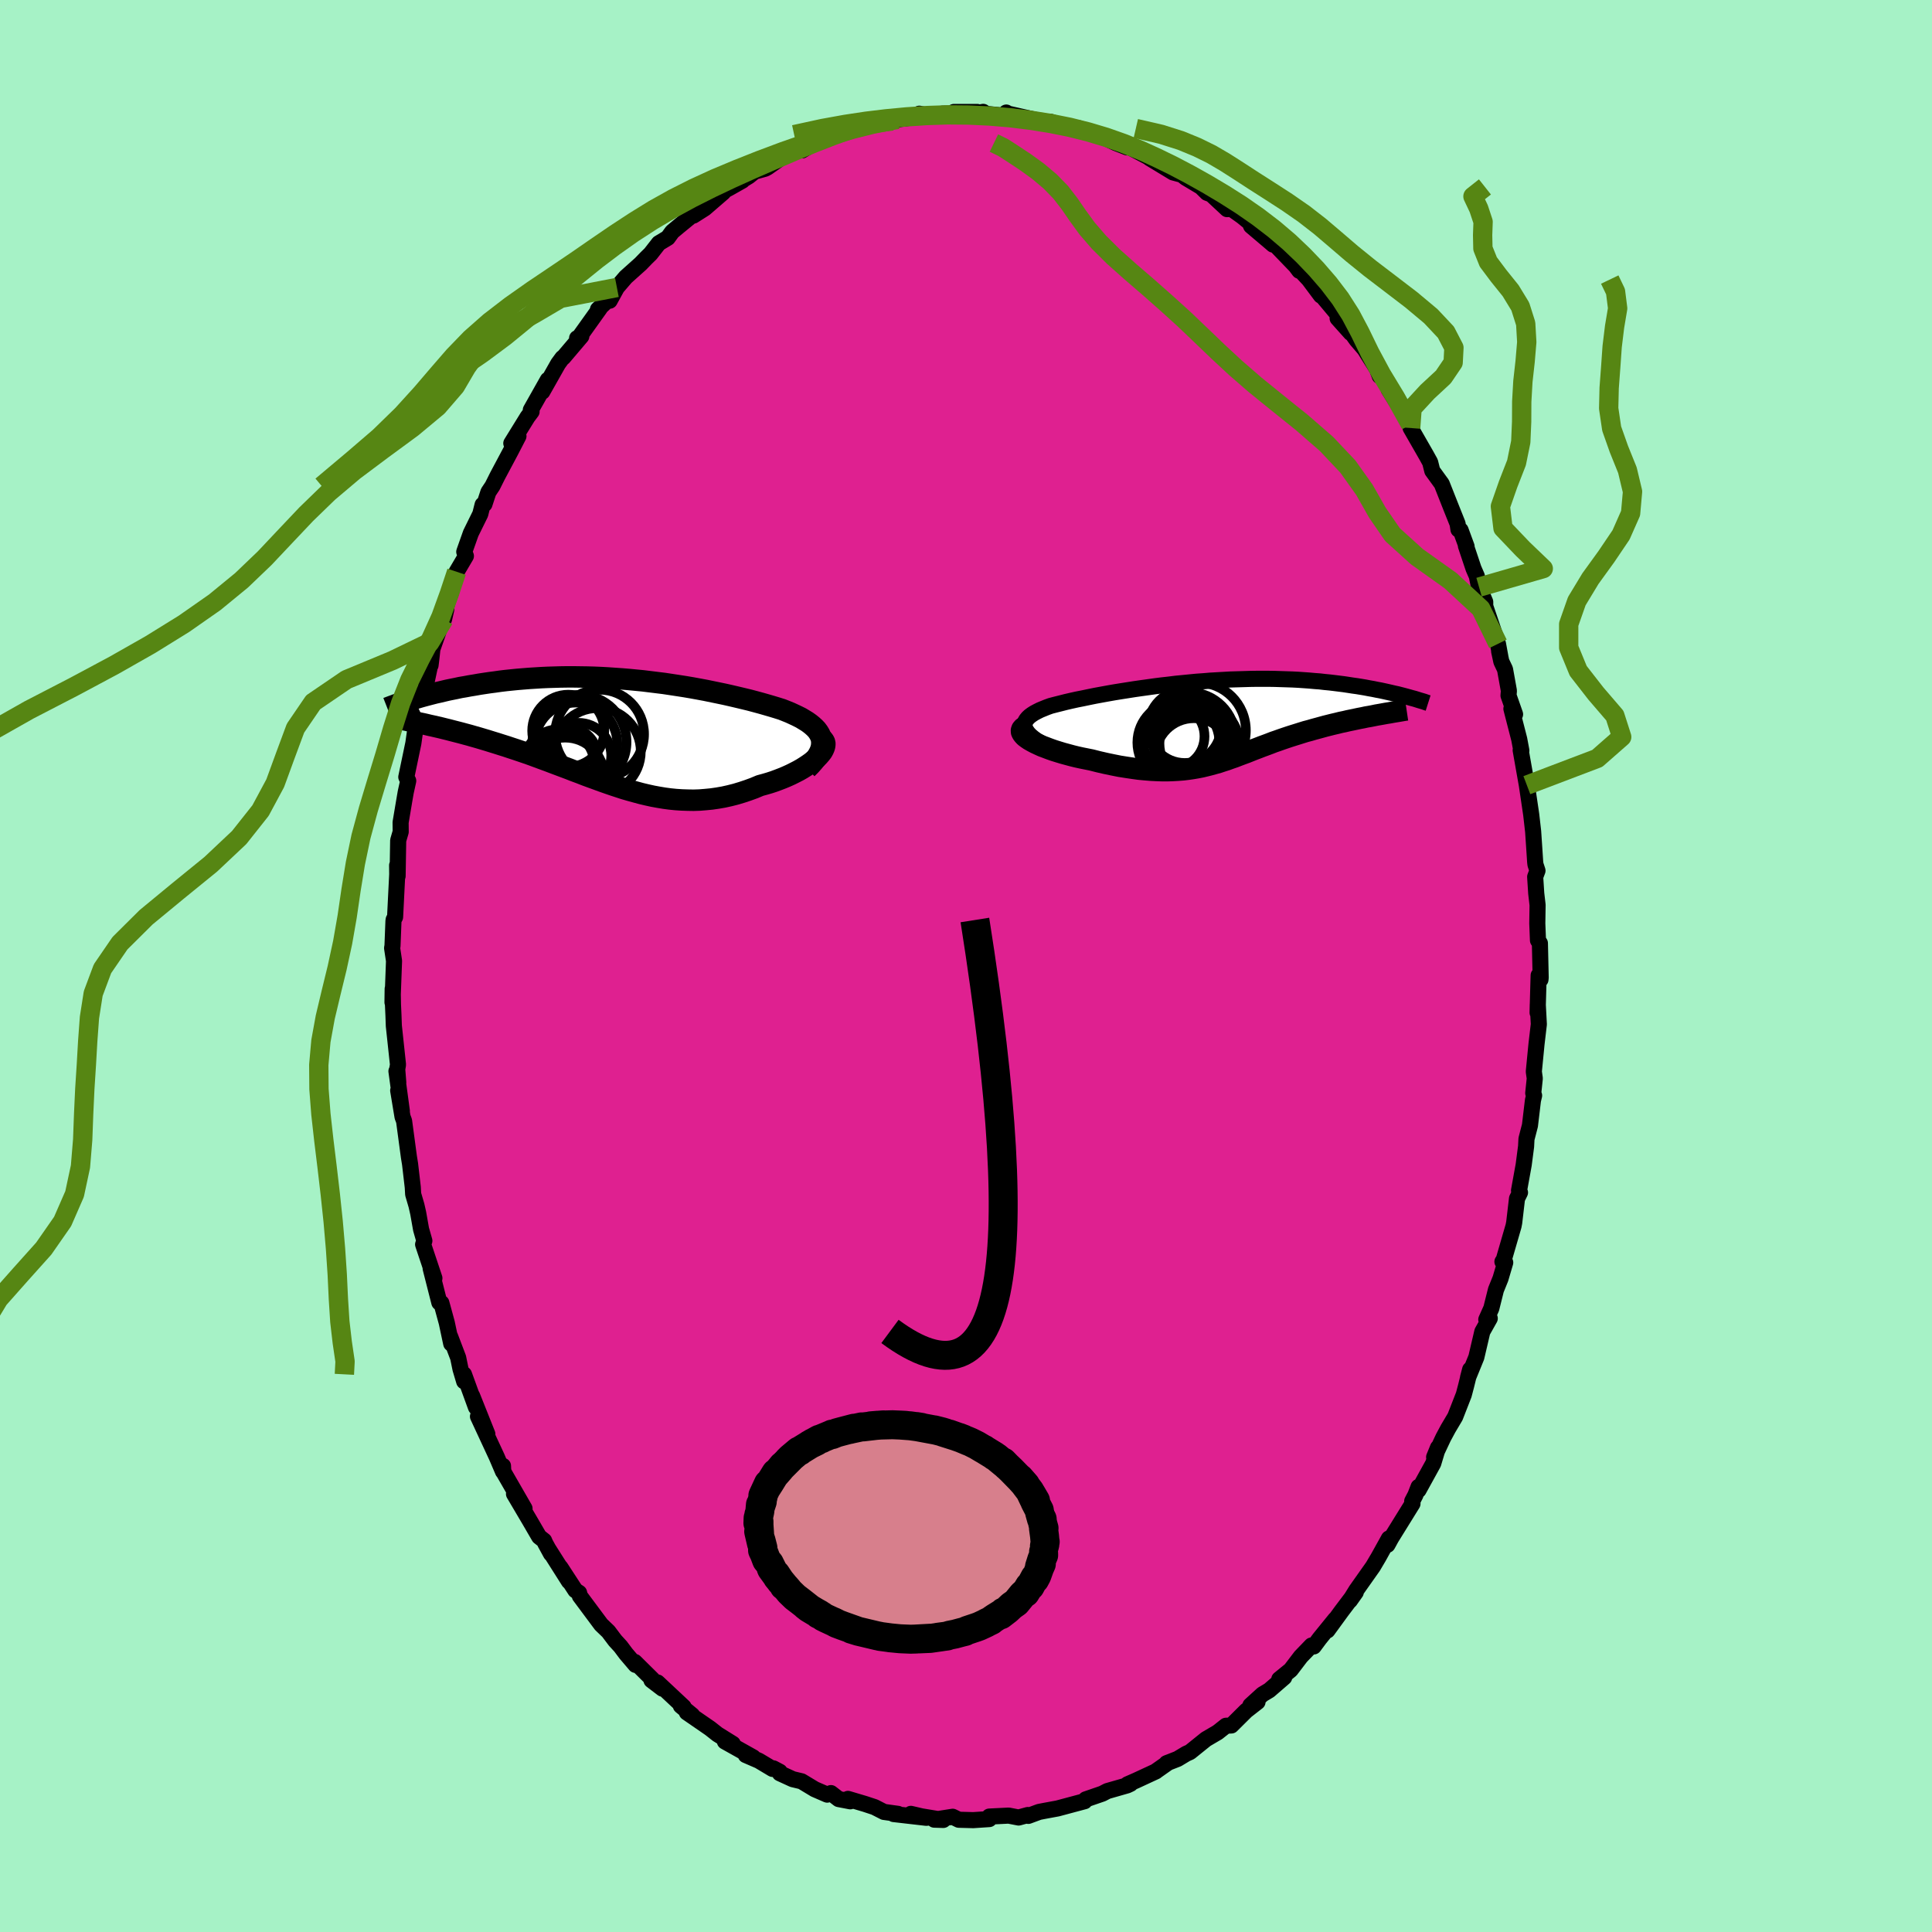 <svg xmlns="http://www.w3.org/2000/svg" width="500" height="500" viewBox="-100 -100 200 200"><defs><clipPath id="c"><path d="m21.12.73-.08-.25-.11-.25-.14-.23-.17-.23-.21-.22-.23-.21-.26-.21-.28-.2-.31-.19-.33-.2-.36-.18-.38-.18-.39-.18-.42-.17-.43-.17-.51-.16-.53-.16-.55-.16-.56-.16-.59-.16-.6-.16-.62-.15-.63-.15-.64-.15-.66-.15-.67-.14-.68-.14-.68-.14-.7-.13-.71-.13-.71-.12-.71-.11-.72-.11-.73-.11-.73-.09-.73-.09-.73-.09-.73-.07-.72-.07-.73-.06-.73-.05L-1-5.6l-.72-.04-.71-.03-.71-.02-.7-.01-.69-.01h-.69l-.68.01-.67.02-.66.02-.65.03-.64.04-.64.04-.62.05-.6.05-.6.06-.58.06-.58.07-.56.08-.54.07-.54.08-.52.08-.51.09-.49.08-.48.09-.48.08-.46.1-.45.09-.44.09-.42.1-.42.1-.41.09-.39.1-.38.1-.38.1-.36.1-.34.1-.34.1 1.22 2.65.37.09.37.08.39.09.39.09.4.1.41.1.42.11.43.11.43.11.44.12.45.12.45.13.46.13.47.14.47.14.48.15.49.15.5.16.51.16.51.17.52.17.53.18.53.18.54.19.54.2.54.2.55.2.55.21.56.21.56.21.56.21.56.22.57.21.56.22.57.21.58.21.57.21.57.2.58.2.58.19.58.19.59.17.58.16.59.16.59.14.59.13.6.11.6.1.6.08.6.06.61.04.61.02.61.01.62-.02.62-.05.62-.06.62-.09.63-.11.63-.14.63-.16.63-.19.63-.21.63-.23.62-.26.48-.13.48-.14.46-.15.46-.17.44-.17.43-.18.42-.19.4-.2.39-.2.37-.21.35-.22.33-.22.31-.22.28-.23.25-.22"/></clipPath><clipPath id="b"><path d="m-19.85 1.13-.13-.22-.07-.21-.02-.2.02-.2.07-.19.11-.18.15-.18.18-.17.23-.17.25-.16.28-.15.32-.16.34-.14.37-.15.39-.14.5-.13.52-.13.55-.14.56-.13.59-.13.61-.12.62-.13.64-.13.65-.12.66-.12.68-.12.68-.11.7-.11.7-.11.7-.1.72-.1.71-.1.72-.09.72-.08.72-.09.72-.07.71-.07.72-.07.71-.05.71-.06.7-.04.7-.04.69-.04.68-.02.68-.02.66-.02.66-.01h1.29l.63.01.62.02.61.02.6.02.58.03.58.04.56.04.55.05.54.04.52.06.52.05.5.06.48.06.48.06.46.07.45.07.44.06.43.07.42.07.41.08.4.07.39.08.38.07.37.08.36.08.35.08.34.08.33.07.31.08.31.08-2.76 2-.35.07-.35.07-.36.06-.37.08-.37.07-.38.08-.38.08-.39.08-.38.09-.39.08-.4.1-.39.09-.4.1-.4.1-.4.11-.4.11-.41.11-.41.12-.42.11-.42.13-.41.13-.42.13-.41.13-.42.14-.41.14-.42.15-.41.14-.41.16-.4.15-.41.15-.41.16-.4.15-.4.16-.4.16-.41.15-.4.15-.41.16-.41.14-.41.15-.41.13-.42.14-.43.12-.43.12-.44.11-.46.11-.46.09-.47.08-.48.07-.5.06-.52.04-.52.03-.55.02h-.56l-.58-.02-.59-.03-.62-.05-.63-.06-.65-.09-.67-.1-.69-.11-.7-.14-.72-.15-.74-.17-.75-.19-.5-.1-.5-.1-.5-.11-.49-.12-.48-.13-.48-.13-.46-.14-.45-.14-.43-.15-.42-.16-.4-.15-.37-.17-.34-.16-.32-.17-.28-.16"/></clipPath><filter id="a"><feTurbulence baseFrequency=".05" numOctaves="3" result="noise" type="noise"/><feDisplacementMap in="SourceGraphic" in2="noise" scale="2"/></filter></defs><rect width="100%" height="100%" x="-100" y="-100" fill="#A6F2C6"/><path fill="#DF2090" stroke="#000" stroke-linejoin="round" stroke-width="1.667" d="m59.49 1.19-.02.21-.19-.43-.11 3.86.02-.84.11 2.04-.24 2.04-.28 2.86.1.71-.16 1.52.09.25-.12.5-.31 2.6-.36 1.39-.04.78-.25 1.91-.48 2.65.1.21-.31.63-.29 2.48-.07.36-1.01 3.48-.14.21.29.09-.49 1.66-.47 1.16-.48 1.92-.52 1.16.36-.12-.77 1.37-.62 2.65-.86 2.11.22-.84-.42 1.7-.24.91-.89 2.28-.73 1.23-.5.93-.95 2.02.4-.98-.49 1.63-1.52 2.76v-.33l-.33.85-.33.63.03.26-2.2 3.55-.39.71.15-.66-1.06 1.91-.59 1-1.73 2.45-.66 1.07.61-.86-1.48 1.96-1.45 1.99.81-1.16-1.63 2.01-.6.81-.23-.1-1.11 1.15-1.05 1.38-1.18.96.51-.19-1.55 1.34-.7.42-1.25 1.14.74-.36-1.18.92-1.53 1.52-.56.03-.86.68-1.21.71-1.65 1.33-.4.18-.88.53-1.15.45.19-.08-1.25.88-.04.04-2.05.95-.89.39.31-.05-.34.16-2.06.59-.52.27-1.71.59-.12.19-1.53.41-1.27.34-.38.07-1.03.19-.51.1-1.11.41-.05-.09-.95.26-1.03-.2-2.01.1v.26l-1.66.11-1.5-.04-.63-.31-1.91.3.94.03-2.24-.37-1.12-.26 1.61.41-3.39-.39.45-.02-1.45-.2-.98-.5-1-.33-1.75-.52.24.25-1.2-.23-.8-.62-.39.16-1.29-.56-1.36-.82-.92-.22-1.33-.61-.01-.16-.66-.35-.08.06-1.42-.85-1.36-.59.77.24-2.93-1.64.82.24-1.59-.99-.76-.6-2.41-1.66.56.29-1.18-.97.29.11-2.7-2.53.51.64-1.14-.87.11-.08-1.84-1.82.08.31-.98-1.15-.57-.76-.56-.61-.7-.93-.75-.72-2.21-2.97-.07-.32-.39-.26-1.55-2.38.89 1.46-2.13-3.36.27.5-.6-1.1-.11-.26-.52-.41-.96-1.65-1.64-2.78 1.09 1.51-2.2-3.82-.03-.59v.58l-.64-1.5-1.95-4.2.97 1.82-1.58-3.96.4 1.19-1.24-3.41.02.73-.38-1.28-.24-1.17-.84-2.21.12.75-.46-2.16-.56-2.05-.21-.04-.9-3.54.39 1.02-1.17-3.5.13-.37-.34-1.19-.3-1.69-.18-.79-.34-1.16-.04-.72-.28-2.4-.12-.74-.5-3.72-.16-.43-.45-2.72.38 2.13-.56-4.13.19 1.18-.11-1.38.08-.48-.43-4.01-.04-1.11-.05-1.09-.03-1.64-.02 1.4.16-4.29-.2-1.33.04-.21.1-2.56.02-.16.15-.28.22-4.41-.01-.94.05 1.11.06-3.69.26-.89-.01-.97.38-2.26.15-.87.26-1.18-.2-.39.73-3.5.42-2.95.01.94.31-1.98.41-1.32.6-2.83.11-1.02-.08 1.09.09-.73.1-.95 1.44-4.11-.23 1.01.3-1.59.45-1.27.21-1.13.34-.91.96-1.63-.17-.44.68-1.92.98-1.99.24-.96.19-.06.41-1.25.42-.63.52-1.04 1.37-2.57.8-1.55-.74.74 1.68-2.72.42-.56-.08-.17 1.76-3.12-.57 1.23 1.64-2.9.44-.6.1-.05 1.86-2.19-.44.2.17-.04 2.18-3.05-.19.11 1.45-1.36-.24.46.75-1.37.92-1.07 1.54-1.38.58-.6.45-.44.85-1.09.93-.56.46-.63.61-.51 2.12-1.74-.54.58 1.18-.75 1.91-1.65-.41.11 1.15-.63 1.24-.7-.8.44 1.46-.89.6-.48 1.11-.31.25-.14 1.72-1.21 2.39-1.16-.54.62.63-.38 1.83-1.07.67-.18.33-.16 2.56-.62.01-.25 1.45-.29.98-.15.88.05 1.84-.44-1.3.28 1.43-.19.82-.4 1.07.21 1.36-.22.9-.01.25-.16h2.41l-.19.15.81-.16.25.2 2.61.27-.47-.4.11.1 2.57.58 1.31.3.99.24-.35-.25 1.55.53.63.15.74-.02 1.37.55.27-.05 2.16 1.03 1.16.45-.2-.36.47.35 2.16 1.14.33.05-.44-.07 2.44 1.48.78.21h.09l.43.34 1.59.95.62.61.45.17 1.63 1.52.44-.04 1.1.78.81.66.13.34 2.1 1.78.17.15.1-.12 2.39 2.48.23.35-.62-.83 1.62 1.74 1.24 1.66-.82-1.1 2.57 3.07-.02.38 1.36 1.52-1.08-1.64 1.67 2.34.84.98 1.29 2.05.28.73-.18-.65 1.39 2.3-.28-.27 2.26 3.64-1.08-2.03 1.19 2.2-.1.19 1.64 2.86.38.69.22.88.98 1.35.98 2.48.66 1.65.09.6.22.06.62 1.69-.07-.07.79 2.36.34.78.23 1.14.64 1.53v.44l1.32 3.9.25 1.36-.13-.59.23 1.07.38.8.4 2.22-.04.49.68 1.94-.38-.57.81 3.15.22 1.18-.07-.04.42 2.38.22 1.24.45 3.04.2 1.75.11 1.64.1 1.52.03.26.21.64-.24.64.11 1.71.14 1.21-.03 1.9.07 1.75.2.3.08 3.55-.02.21" filter="url(#a)"/><path fill="#fff" d="m-19.85 1.13-.13-.22-.07-.21-.02-.2.02-.2.07-.19.11-.18.15-.18.18-.17.23-.17.25-.16.28-.15.32-.16.34-.14.37-.15.39-.14.5-.13.52-.13.55-.14.56-.13.59-.13.61-.12.62-.13.64-.13.65-.12.66-.12.68-.12.68-.11.7-.11.7-.11.7-.1.72-.1.71-.1.72-.09.72-.08.72-.09.72-.07.71-.07.72-.07.71-.05.71-.06.7-.04.7-.04.69-.04.68-.02.68-.02.66-.02.66-.01h1.29l.63.01.62.02.61.02.6.02.58.03.58.04.56.04.55.05.54.04.52.06.52.05.5.06.48.06.48.06.46.07.45.07.44.06.43.07.42.07.41.08.4.07.39.08.38.07.37.08.36.08.35.08.34.08.33.07.31.08.31.08-2.76 2-.35.07-.35.07-.36.06-.37.08-.37.07-.38.08-.38.08-.39.08-.38.09-.39.08-.4.1-.39.09-.4.1-.4.1-.4.11-.4.11-.41.11-.41.12-.42.11-.42.13-.41.13-.42.13-.41.13-.42.14-.41.14-.42.15-.41.14-.41.16-.4.15-.41.15-.41.16-.4.15-.4.16-.4.16-.41.15-.4.15-.41.16-.41.14-.41.15-.41.13-.42.14-.43.12-.43.12-.44.11-.46.11-.46.09-.47.08-.48.07-.5.06-.52.04-.52.03-.55.02h-.56l-.58-.02-.59-.03-.62-.05-.63-.06-.65-.09-.67-.1-.69-.11-.7-.14-.72-.15-.74-.17-.75-.19-.5-.1-.5-.1-.5-.11-.49-.12-.48-.13-.48-.13-.46-.14-.45-.14-.43-.15-.42-.16-.4-.15-.37-.17-.34-.16-.32-.17-.28-.16" filter="url(#a)" transform="translate(26.13 -25.44)"/><path fill="#fff" d="m21.12.73-.08-.25-.11-.25-.14-.23-.17-.23-.21-.22-.23-.21-.26-.21-.28-.2-.31-.19-.33-.2-.36-.18-.38-.18-.39-.18-.42-.17-.43-.17-.51-.16-.53-.16-.55-.16-.56-.16-.59-.16-.6-.16-.62-.15-.63-.15-.64-.15-.66-.15-.67-.14-.68-.14-.68-.14-.7-.13-.71-.13-.71-.12-.71-.11-.72-.11-.73-.11-.73-.09-.73-.09-.73-.09-.73-.07-.72-.07-.73-.06-.73-.05L-1-5.6l-.72-.04-.71-.03-.71-.02-.7-.01-.69-.01h-.69l-.68.01-.67.02-.66.02-.65.03-.64.04-.64.04-.62.05-.6.05-.6.06-.58.06-.58.07-.56.08-.54.07-.54.08-.52.08-.51.09-.49.08-.48.09-.48.08-.46.1-.45.09-.44.09-.42.1-.42.1-.41.09-.39.1-.38.1-.38.1-.36.1-.34.1-.34.1 1.22 2.65.37.09.37.08.39.09.39.09.4.1.41.1.42.11.43.11.43.11.44.12.45.12.45.13.46.13.47.14.47.14.48.15.49.15.5.16.51.16.51.17.52.17.53.18.53.18.54.19.54.2.54.2.55.2.55.21.56.21.56.21.56.21.56.22.57.21.56.22.57.21.58.21.57.21.57.2.58.2.58.19.58.19.59.17.58.16.59.16.59.14.59.13.6.11.6.1.6.08.6.06.61.04.61.02.61.01.62-.02.62-.05.62-.06.62-.09.63-.11.63-.14.63-.16.63-.19.63-.21.63-.23.62-.26.48-.13.48-.14.46-.15.46-.17.44-.17.43-.18.42-.19.4-.2.39-.2.37-.21.35-.22.33-.22.31-.22.28-.23.25-.22" filter="url(#a)" transform="translate(-36.08 -24.22)"/><g fill="none" stroke="#000" transform="translate(26.13 -25.44)"><path stroke-linejoin="round" stroke-width="1.667" d="m-15.25 3.87-.78-.33-.7-.31-.63-.3-.55-.29-.48-.28-.42-.26-.35-.26-.29-.24-.23-.24-.17-.23-.13-.22-.07-.21-.02-.2.02-.2.07-.19.11-.18.15-.18.18-.17.23-.17.25-.16.28-.15.32-.16.34-.14.37-.15.39-.14.5-.13.52-.13.55-.14.56-.13.59-.13.61-.12.62-.13.64-.13.65-.12.66-.12.68-.12.68-.11.7-.11.7-.11.7-.1.72-.1.71-.1.72-.09.72-.08.72-.09.72-.07.71-.07.72-.07.71-.05.71-.06.7-.04.7-.04.69-.04.68-.02.68-.02.66-.02.66-.01h1.29l.63.01.62.02.61.02.6.02.58.03.58.04.56.04.55.05.54.04.52.06.52.05.5.06.48.06.48.06.46.07.45.07.44.06.43.07.42.07.41.08.4.07.39.08.38.07.37.08.36.08.35.08.34.08.33.07.31.08.31.08.3.08.29.08.28.08.27.07.26.08.25.08.24.07.24.07.22.08.22.07" filter="url(#a)"/><path stroke-linejoin="round" stroke-width="2.222" d="m-19.78.56-.26.11-.19.12-.11.13-.05.14.01.15.07.15.12.16.16.17.21.16.25.17.28.16.32.17.34.16.37.17.4.15.42.16.43.15.45.14.46.14.48.13.48.13.49.12.5.11.5.1.5.1.75.19.74.17.72.15.7.14.69.11.67.1.65.09.63.06.62.05.59.03.58.02h.56l.55-.02.52-.03.52-.04.5-.06.48-.07.47-.08.46-.09.46-.11.44-.11.43-.12.43-.12.42-.14.41-.13.41-.15.41-.14.41-.16.4-.15.41-.15.4-.16.4-.16.4-.15.41-.16.41-.15.4-.15.41-.16.41-.14.42-.15.41-.14.42-.14.41-.13.42-.13.41-.13.42-.13.42-.11.41-.12.41-.11.4-.11.4-.11.4-.1.4-.1.39-.09.4-.1.39-.08.38-.09.39-.08.38-.08.38-.08.37-.07.37-.08.36-.06.35-.07.35-.07.35-.06.33-.06.33-.06.32-.05.32-.06.3-.05.3-.05.29-.05.29-.05.27-.04" filter="url(#a)"/><circle cx="-3.437" cy="3.803" r="4.548" clip-path="url(#b)" filter="url(#a)"/><circle cx="-3.037" cy="1.903" r="4.796" clip-path="url(#b)" filter="url(#a)"/><circle cx="-2.837" cy="1.863" r="3.764" clip-path="url(#b)" filter="url(#a)"/><circle cx="-2.542" cy="3.773" r="3.986" clip-path="url(#b)" filter="url(#a)"/><circle cx="-2.112" cy="1.053" r="4.952" clip-path="url(#b)" filter="url(#a)"/><circle cx="-4.142" cy="2.308" r="4.246" clip-path="url(#b)" filter="url(#a)"/><circle cx="-3.482" cy=".658" r="3.768" clip-path="url(#b)" filter="url(#a)"/><circle cx="-4.737" cy="1.663" r="3.296" clip-path="url(#b)" filter="url(#a)"/><circle cx="-2.922" cy="2.438" r="4.826" clip-path="url(#b)" filter="url(#a)"/><circle cx="-1.987" cy="2.403" r="4.118" clip-path="url(#b)" filter="url(#a)"/></g><g fill="none" stroke="#000" transform="translate(-36.08 -24.22)"><path stroke-linejoin="round" stroke-width="2.222" d="m19.61 3.79.36-.36.31-.35.26-.33.21-.32.17-.31.12-.3.08-.29.03-.28V.98l-.03-.25-.08-.25-.11-.25-.14-.23-.17-.23-.21-.22-.23-.21-.26-.21-.28-.2-.31-.19-.33-.2-.36-.18-.38-.18-.39-.18-.42-.17-.43-.17-.51-.16-.53-.16-.55-.16-.56-.16-.59-.16-.6-.16-.62-.15-.63-.15-.64-.15-.66-.15-.67-.14-.68-.14-.68-.14-.7-.13-.71-.13-.71-.12-.71-.11-.72-.11-.73-.11-.73-.09-.73-.09-.73-.09-.73-.07-.72-.07-.73-.06-.73-.05L-1-5.6l-.72-.04-.71-.03-.71-.02-.7-.01-.69-.01h-.69l-.68.01-.67.02-.66.02-.65.03-.64.04-.64.04-.62.05-.6.05-.6.06-.58.06-.58.07-.56.08-.54.07-.54.08-.52.08-.51.09-.49.08-.48.09-.48.08-.46.1-.45.09-.44.09-.42.1-.42.1-.41.09-.39.1-.38.1-.38.1-.36.1-.34.1-.34.1-.33.1-.31.1-.31.1-.29.09-.28.1-.28.09-.26.1-.25.09-.24.09-.23.09" filter="url(#a)"/><path stroke-linejoin="round" stroke-width="2.222" d="m21.2.72.14.15.09.16.04.17-.01.19-.05.2-.09.21-.12.22-.17.22-.19.22-.23.23-.25.22-.28.23-.31.22-.33.22-.35.22-.37.21-.39.2-.4.2-.42.19-.43.18-.44.17-.46.17-.46.15-.48.14-.48.13-.62.26-.63.23-.63.21-.63.19-.63.16-.63.14-.63.11-.62.09-.62.06-.62.05-.62.02-.61-.01-.61-.02-.61-.04-.6-.06-.6-.08-.6-.1-.6-.11-.59-.13-.59-.14-.59-.16-.58-.16-.59-.17-.58-.19-.58-.19-.58-.2-.57-.2-.57-.21-.58-.21-.57-.21-.56-.22-.57-.21-.56-.22-.56-.21-.56-.21-.56-.21-.55-.21-.55-.2-.54-.2-.54-.2-.54-.19-.53-.18-.53-.18-.52-.17-.51-.17-.51-.16-.5-.16-.49-.15-.48-.15-.47-.14-.47-.14-.46-.13-.45-.13-.45-.12-.44-.12-.43-.11-.43-.11-.42-.11-.41-.1-.4-.1-.39-.09-.39-.09-.37-.08-.37-.09-.36-.08-.34-.07-.34-.08-.33-.07-.32-.06-.31-.07-.3-.06-.29-.06-.28-.06-.27-.06" filter="url(#a)"/><circle cx="-2.072" cy="2.006" r="4.486" clip-path="url(#c)" filter="url(#a)"/><circle cx="-5.107" cy="3.071" r="3.124" clip-path="url(#c)" filter="url(#a)"/><circle cx="-6.067" cy="3.391" r="3.676" clip-path="url(#c)" filter="url(#a)"/><circle cx="-1.852" cy=".221" r="4.604" clip-path="url(#c)" filter="url(#a)"/><circle cx="-5.412" cy="4.606" r="4.03" clip-path="url(#c)" filter="url(#a)"/><circle cx="-5.117" cy="2.581" r="3.05" clip-path="url(#c)" filter="url(#a)"/><circle cx="-5.097" cy="-.134" r="3.73" clip-path="url(#c)" filter="url(#a)"/><circle cx="-4.032" cy="2.436" r="3.388" clip-path="url(#c)" filter="url(#a)"/><circle cx="-3.932" cy="1.031" r="4.868" clip-path="url(#c)" filter="url(#a)"/><circle cx="-4.292" cy="1.226" r="4.278" clip-path="url(#c)" filter="url(#a)"/></g><g fill="none" stroke="#568613" stroke-linejoin="round" stroke-width="2"><path d="m-7.08-87.64-.99.18-1.63.33-2.08.52-2.31.66-2.4.78-2.43.85-2.43.91-2.37.94-2.29.96-2.2 1.01-2.1 1.06-2.04 1.14-1.99 1.23-1.97 1.29-1.99 1.36-2.07 1.43-2.19 1.48-2.29 1.54-2.3 1.62-2.17 1.67-1.96 1.73-1.74 1.8-1.63 1.88-1.72 2.01-1.99 2.19-2.36 2.3-2.71 2.33-3.27 2.75" filter="url(#a)"/><path d="m-7.62-87.48-2.23.27-1.88.53-1.95.69-2.03.79-2.09.86-2.14.92-2.14.93-2.11.95-2.09.99-2.09 1.05-2.08 1.13-2.04 1.21-1.99 1.29-1.91 1.35-1.85 1.4-1.82 1.47-1.82 1.52-1.86 1.6-1.94 1.67-2.09 1.71-2.29 1.7-2.44 1.68-2.44 1.83-2.66 2.55M58.06-18.72l7.29-2.77 2.53-2.22-.71-2.21-1.96-2.28-1.83-2.35-.99-2.41v-2.42l.84-2.39 1.41-2.33 1.65-2.28 1.52-2.25.99-2.24.2-2.24-.53-2.22-.88-2.18-.75-2.12-.31-2.1.05-2.11.16-2.14.15-2.14.25-2.05.32-1.91-.22-1.73-.6-1.25" filter="url(#a)"/><path d="m-36.14-70.24-5.84 1.13-2.74 1.61-3.2 1.79-2.43 1.83L-51.7-62l-1.16 1.98-1.82 2.11-2.63 2.19-3.05 2.24-2.98 2.23-2.65 2.24-2.31 2.24-2.14 2.26-2.16 2.29-2.39 2.29-2.78 2.28-3.19 2.23-3.49 2.16-3.75 2.13-4.13 2.21-4.66 2.41-4.88 2.76-4.05 3.04-2.68 3.03-3.85 2.82m59.72-25.95-.75 2.25-.87 2.4-1.01 2.23-1.12 2.11-1.09 2.2-.95 2.4-.83 2.62-.81 2.76-.86 2.81-.85 2.82-.76 2.8-.58 2.78-.45 2.76-.4 2.74-.47 2.69L-65.1.2l-.63 2.58-.6 2.52-.45 2.47-.22 2.47.02 2.5.2 2.59.3 2.69.34 2.78.33 2.82.3 2.84.24 2.78.18 2.68.12 2.54.15 2.34.25 2.16.29 1.97-.07 1.34" filter="url(#a)"/><path d="m-54.03-35.91-1.48 2.42-3.85 1.86-4.77 1.98-3.45 2.35-1.83 2.68-1.05 2.83-1.05 2.87-1.52 2.83-2.21 2.79-2.94 2.77-3.38 2.75-3.31 2.73-2.71 2.69-1.81 2.64-.96 2.57-.39 2.49-.18 2.45-.14 2.44-.16 2.49-.12 2.57-.1 2.69-.23 2.78-.61 2.85-1.24 2.84-1.95 2.8-2.42 2.7-2.25 2.54-1.41 2.34-.81 2.22-1.06 2.67M55.07-33.35l-1.78-3.64-3.14-2.91-3.47-2.47-2.53-2.29-1.57-2.28-1.34-2.36-1.71-2.4-2.21-2.34-2.54-2.21-2.54-2.04-2.32-1.88-2.03-1.76-1.82-1.69-1.73-1.66-1.75-1.67-1.83-1.66-1.88-1.66-1.87-1.61-1.75-1.56-1.5-1.49-1.21-1.4-.97-1.33-.86-1.25-.92-1.19-1.08-1.11-1.22-1.03-1.28-.93L4.97-84l-1.13-.73-.95-.46m50.22 45.97 6.65-1.92-2.12-2.03-2.05-2.15-.27-2.26.8-2.29.87-2.23.44-2.16.09-2.09.01-2.08.12-2.09.23-2.06.17-2.01-.11-1.91-.56-1.77-1-1.64-1.23-1.53-1.08-1.44-.56-1.4-.03-1.38.05-1.38-.45-1.36-.6-1.27 1.24-.98m-7.69 24.96.15-2.04 1.58-1.71 1.66-1.54 1.01-1.49.08-1.54-.83-1.6-1.56-1.66-2.02-1.69-2.17-1.66-2.11-1.61-1.89-1.53-1.69-1.45-1.6-1.36-1.66-1.29-1.76-1.22-1.78-1.15-1.69-1.08-1.52-.99-1.41-.9-1.4-.82-1.5-.74-1.68-.69-2.05-.65-2.61-.6" filter="url(#a)"/><path d="m46.02-56.05-1.55-2.79-1.46-2.41-1.21-2.25-1-2.06-.98-1.85-1.08-1.69-1.19-1.56-1.28-1.48-1.36-1.42-1.45-1.38-1.56-1.33-1.67-1.28-1.74-1.21-1.78-1.13-1.78-1.06-1.75-.98-1.73-.91-1.72-.84-1.71-.78-1.74-.7-1.78-.63-1.84-.55-1.91-.48-1.99-.4-2.07-.33-2.12-.26-2.15-.18-2.15-.1-2.16-.02-2.15.07-2.13.14-2.11.2-2.07.25-2.12.32-2.38.43-2.94.64" filter="url(#a)"/></g><path fill="none" stroke="#000" stroke-linejoin="round" stroke-width="3" d="M-7.87 37.83Q9.71 50.865.92-4.762" filter="url(#a)"/><path fill="#D77F8C" stroke="#000" stroke-linejoin="round" stroke-width="3" d="m8.08 60.52-.05.12.01.35-.19.43-.24.76.19-.29-.19.43-.08.23-.19.53-.22.41.01-.19-.48.9h-.09l-.41.68-.16.1.17-.17-.31.28-.65.8-.47.33-.1.09-.35.33-.69.53.28-.29-.08.09-.79.49-.31.21-.08.08-.52.25.01.01-.73.34-.3.11-.99.33-.18.1-.33.08-.71.19-.6.12-.21.08-.98.13.48-.06-1.26.18-.72.03-.45.02 1.15-.07-1.63.09.27-.01-.64.02-.96-.04-.18-.01-1.03-.1.18.02-1.12-.15-.07-.01.1.01-.3-.06-.07-.01-1.85-.44-.06-.01-.78-.24.6.18-1.49-.53-.66-.25-.29-.17.34.17-1.12-.52-.28-.14-.16-.13-.34-.16h.09l-.43-.24-.65-.39-.32-.25.32.23-.84-.66-.59-.45-.57-.55-.16-.2-.25-.29-.17-.12.05-.01-.74-.9-.15-.31.52.78-.97-1.33-.05-.12.2.3-.37-.74-.29-.35-.25-.66-.17-.35v-.23l.04-.01-.2-.78.05.31-.29-1.24.09.21-.06-.9v-.35l-.09-.36-.02.54.1-.89-.04.31.14-.67.06-.67.19-.32-.17.51.22-.87.03-.12-.02-.13.57-1.23-.22.49.39-.61.54-.88.07-.11-.09.18.49-.56.3-.37-.05.08.86-.86-.25.23.26-.26.75-.63.11-.09h.09l-.03-.01 1.43-.88.33-.12-.72.35 1.01-.56.23-.05-.15.04 1.13-.47.1-.05.03.05.47-.19.44-.12 1.34-.35-.44.13.15-.04 1.08-.23.11.01 1.56-.18-.71.06 1.31-.1-.22.02 1.16-.03.95.04.38.02.24.03-.7-.05.96.07 1.17.16-.56-.09h-.04l2.04.38-.11-.03.79.2.36.11-.28-.07 1.29.41-.61-.22 1.46.52-.44-.17.95.4-.22-.1.43.18.66.33.67.4.07.02.09.07 1.01.62-.02.01.17.09 1.12.92-.39-.4.39.42.04.02.39.37.93.95.46.51-.49-.58.62.71h-.04l.48.63.4.84-.26-.6.44.75-.07.1.46.89.03.22.19.68.08.02-.04-.09.1.56.13.46-.06.01.11.8.05.57.02.02-.08.45.07-.31" filter="url(#a)"/></svg>